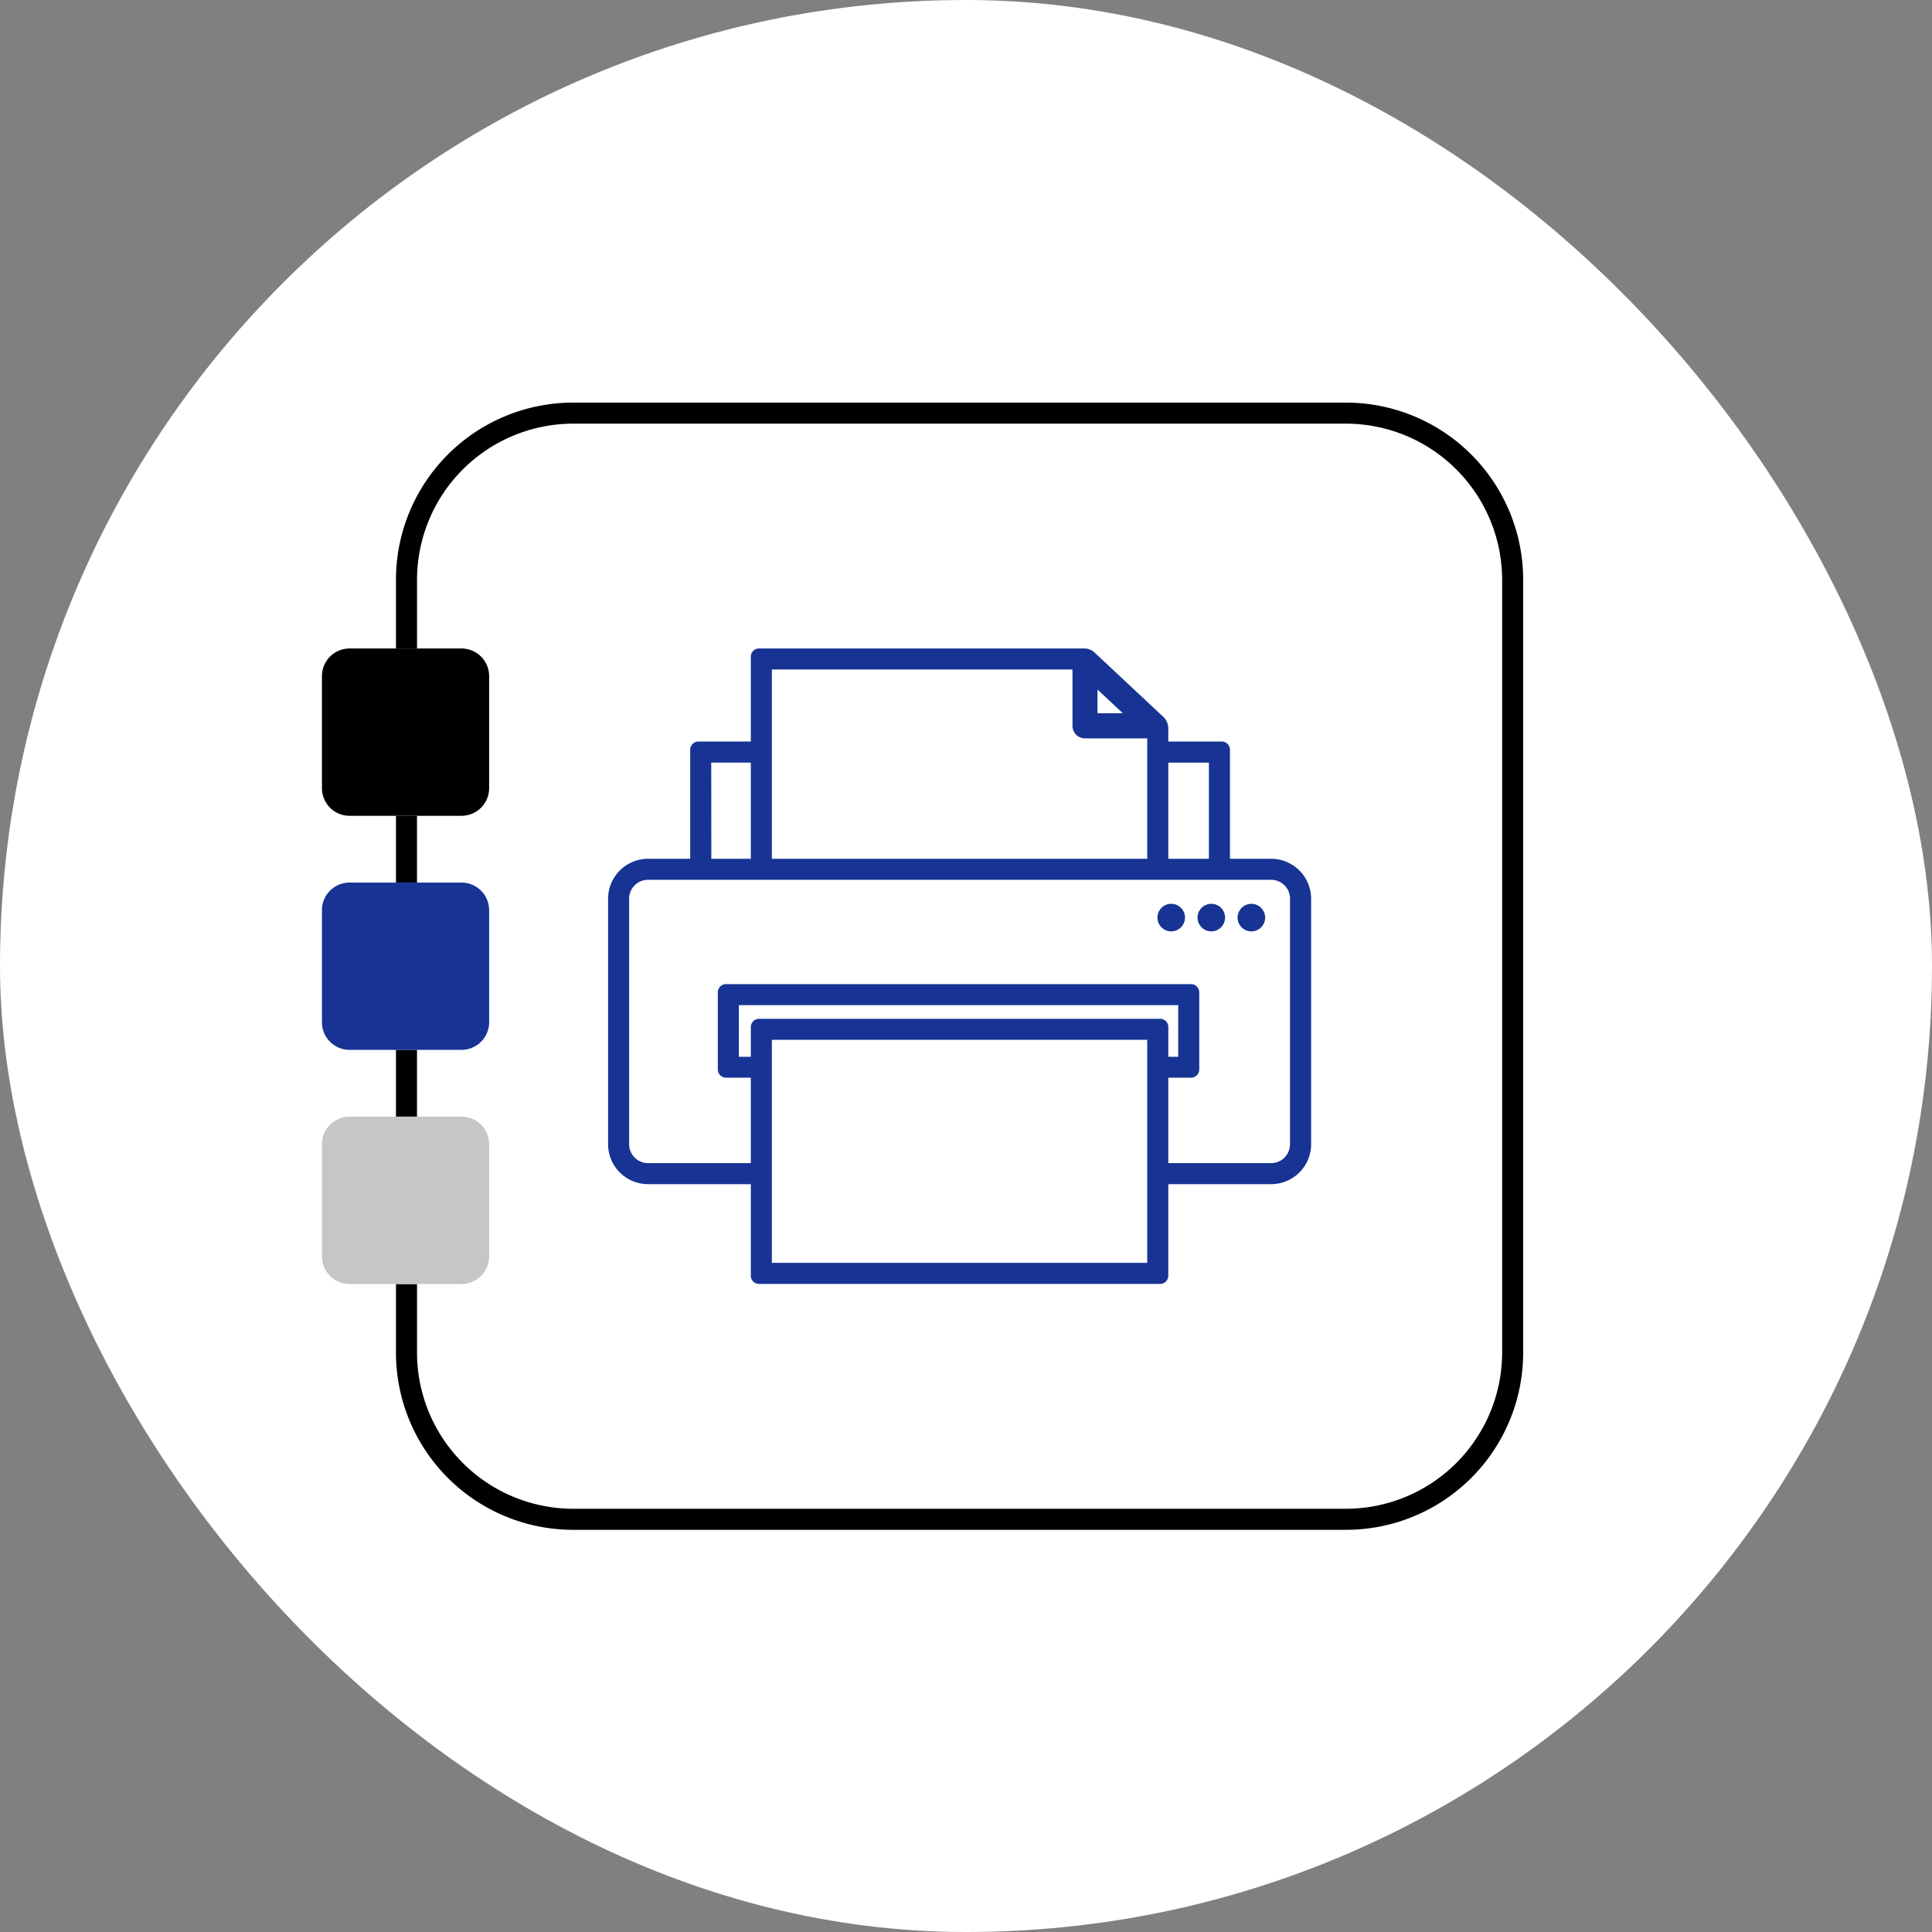 <svg xmlns="http://www.w3.org/2000/svg" version="1.1" xmlns:xlink="http://www.w3.org/1999/xlink" xmlns:svgjs="http://svgjs.dev/svgjs" width="1000" height="1000"><rect width="100%" height="100%" fill="#808080" stroke="none"/><g clip-path="url(#SvgjsClipPath1081)"><rect width="1000" height="1000" fill="#ffffff"></rect><g transform="matrix(0.941,0,0,0.941,100,100)"><svg xmlns="http://www.w3.org/2000/svg" version="1.1" xmlns:xlink="http://www.w3.org/1999/xlink" xmlns:svgjs="http://svgjs.dev/svgjs" width="850.39" height="850.39"><svg xmlns="http://www.w3.org/2000/svg" viewBox="0 0 850.39 850.39"><defs><style>.cls-1{fill:#173494;}.cls-2{fill:#c6c6c6;}</style><clipPath id="SvgjsClipPath1081"><rect width="1000" height="1000" x="0" y="0" rx="500" ry="500"></rect></clipPath></defs><g id="Значок"><g id="Оринг"><circle class="cls-1" cx="537.94" cy="398.48" r="7.58" transform="translate(-56.88 91.31) rotate(-9.22)"></circle><circle class="cls-1" cx="559.99" cy="398.48" r="7.58" transform="translate(-56.6 94.84) rotate(-9.22)"></circle><circle class="cls-1" cx="582.03" cy="398.48" r="7.58" transform="translate(-56.31 98.38) rotate(-9.22)"></circle><g id="Принтер"><path class="cls-1" d="M250.16,545.08h56.56v50.37a4.52,4.52,0,0,0,4.5,4.51H531.85a4.52,4.52,0,0,0,4.51-4.51V545.08h56.56a22,22,0,0,0,22-22V388.05a22,22,0,0,0-22-21.95H570.27v-60a4.52,4.52,0,0,0-4.51-4.5h-29.4v-7.15a8.88,8.88,0,0,0-2.82-6.49l-8.76-8.19-19-17.78-9.93-9.29a8.43,8.43,0,0,0-5.77-2.28H311.22a4.51,4.51,0,0,0-4.5,4.5v46.68H277.88a4.51,4.51,0,0,0-4.5,4.5v60H250.16a22,22,0,0,0-21.95,21.95V523.13A22,22,0,0,0,250.16,545.08ZM524.78,475V588.38H318.29V465.69H524.78Zm7.07-20.86H311.22a4.52,4.52,0,0,0-4.5,4.5V475h-6.58V446.62H541.81V475h-5.45V458.61A4.52,4.52,0,0,0,531.85,454.11Zm4.51-140.92h22.33V366.1H536.36ZM497.41,273l13.95,13.06H497.41ZM318.29,313.19V262H483.65V293a6.87,6.87,0,0,0,6.86,6.87h34.27V366.1H318.29Zm-33.34,0h21.77V366.1H285Zm-45.17,74.86a10.4,10.4,0,0,1,10.38-10.38H592.92a10.39,10.39,0,0,1,10.38,10.38V523.13a10.39,10.39,0,0,1-10.38,10.38H536.36v-47h12.52a4.52,4.52,0,0,0,4.5-4.51V439.55a4.51,4.51,0,0,0-4.5-4.5H293.07a4.51,4.51,0,0,0-4.5,4.5V482a4.52,4.52,0,0,0,4.5,4.51h13.65v47H250.16a10.4,10.4,0,0,1-10.38-10.38Z"></path><path d="M634.08,115.19H209a97.47,97.47,0,0,0-97.47,97.47v37.78h11.58V212.66A86,86,0,0,1,209,126.76H634.08a86,86,0,0,1,85.9,85.9V637.74a86,86,0,0,1-85.9,85.89H209a86,86,0,0,1-85.89-85.89V600H111.53v37.78A97.47,97.47,0,0,0,209,735.21H634.08a97.47,97.47,0,0,0,97.47-97.47V212.66A97.47,97.47,0,0,0,634.08,115.19Z"></path><rect x="111.53" y="342.46" width="11.57" height="36.72"></rect><rect x="111.53" y="471.21" width="11.57" height="36.72"></rect><path d="M147.58,342.46a15.2,15.2,0,0,0,15.2-15.2V265.63a15.2,15.2,0,0,0-15.2-15.19H86a15.19,15.19,0,0,0-15.19,15.19v61.63A15.19,15.19,0,0,0,86,342.46h61.63Z"></path><path class="cls-1" d="M147.58,471.21a15.21,15.21,0,0,0,15.2-15.2V394.38a15.2,15.2,0,0,0-15.2-15.19H86a15.19,15.19,0,0,0-15.19,15.19V456A15.2,15.2,0,0,0,86,471.21h61.63Z"></path><path class="cls-2" d="M147.58,600a15.21,15.21,0,0,0,15.2-15.2V523.13a15.21,15.21,0,0,0-15.2-15.2H86a15.2,15.2,0,0,0-15.19,15.2v61.63A15.2,15.2,0,0,0,86,600h61.63Z"></path></g></g></g></svg></svg></g></g></svg>
